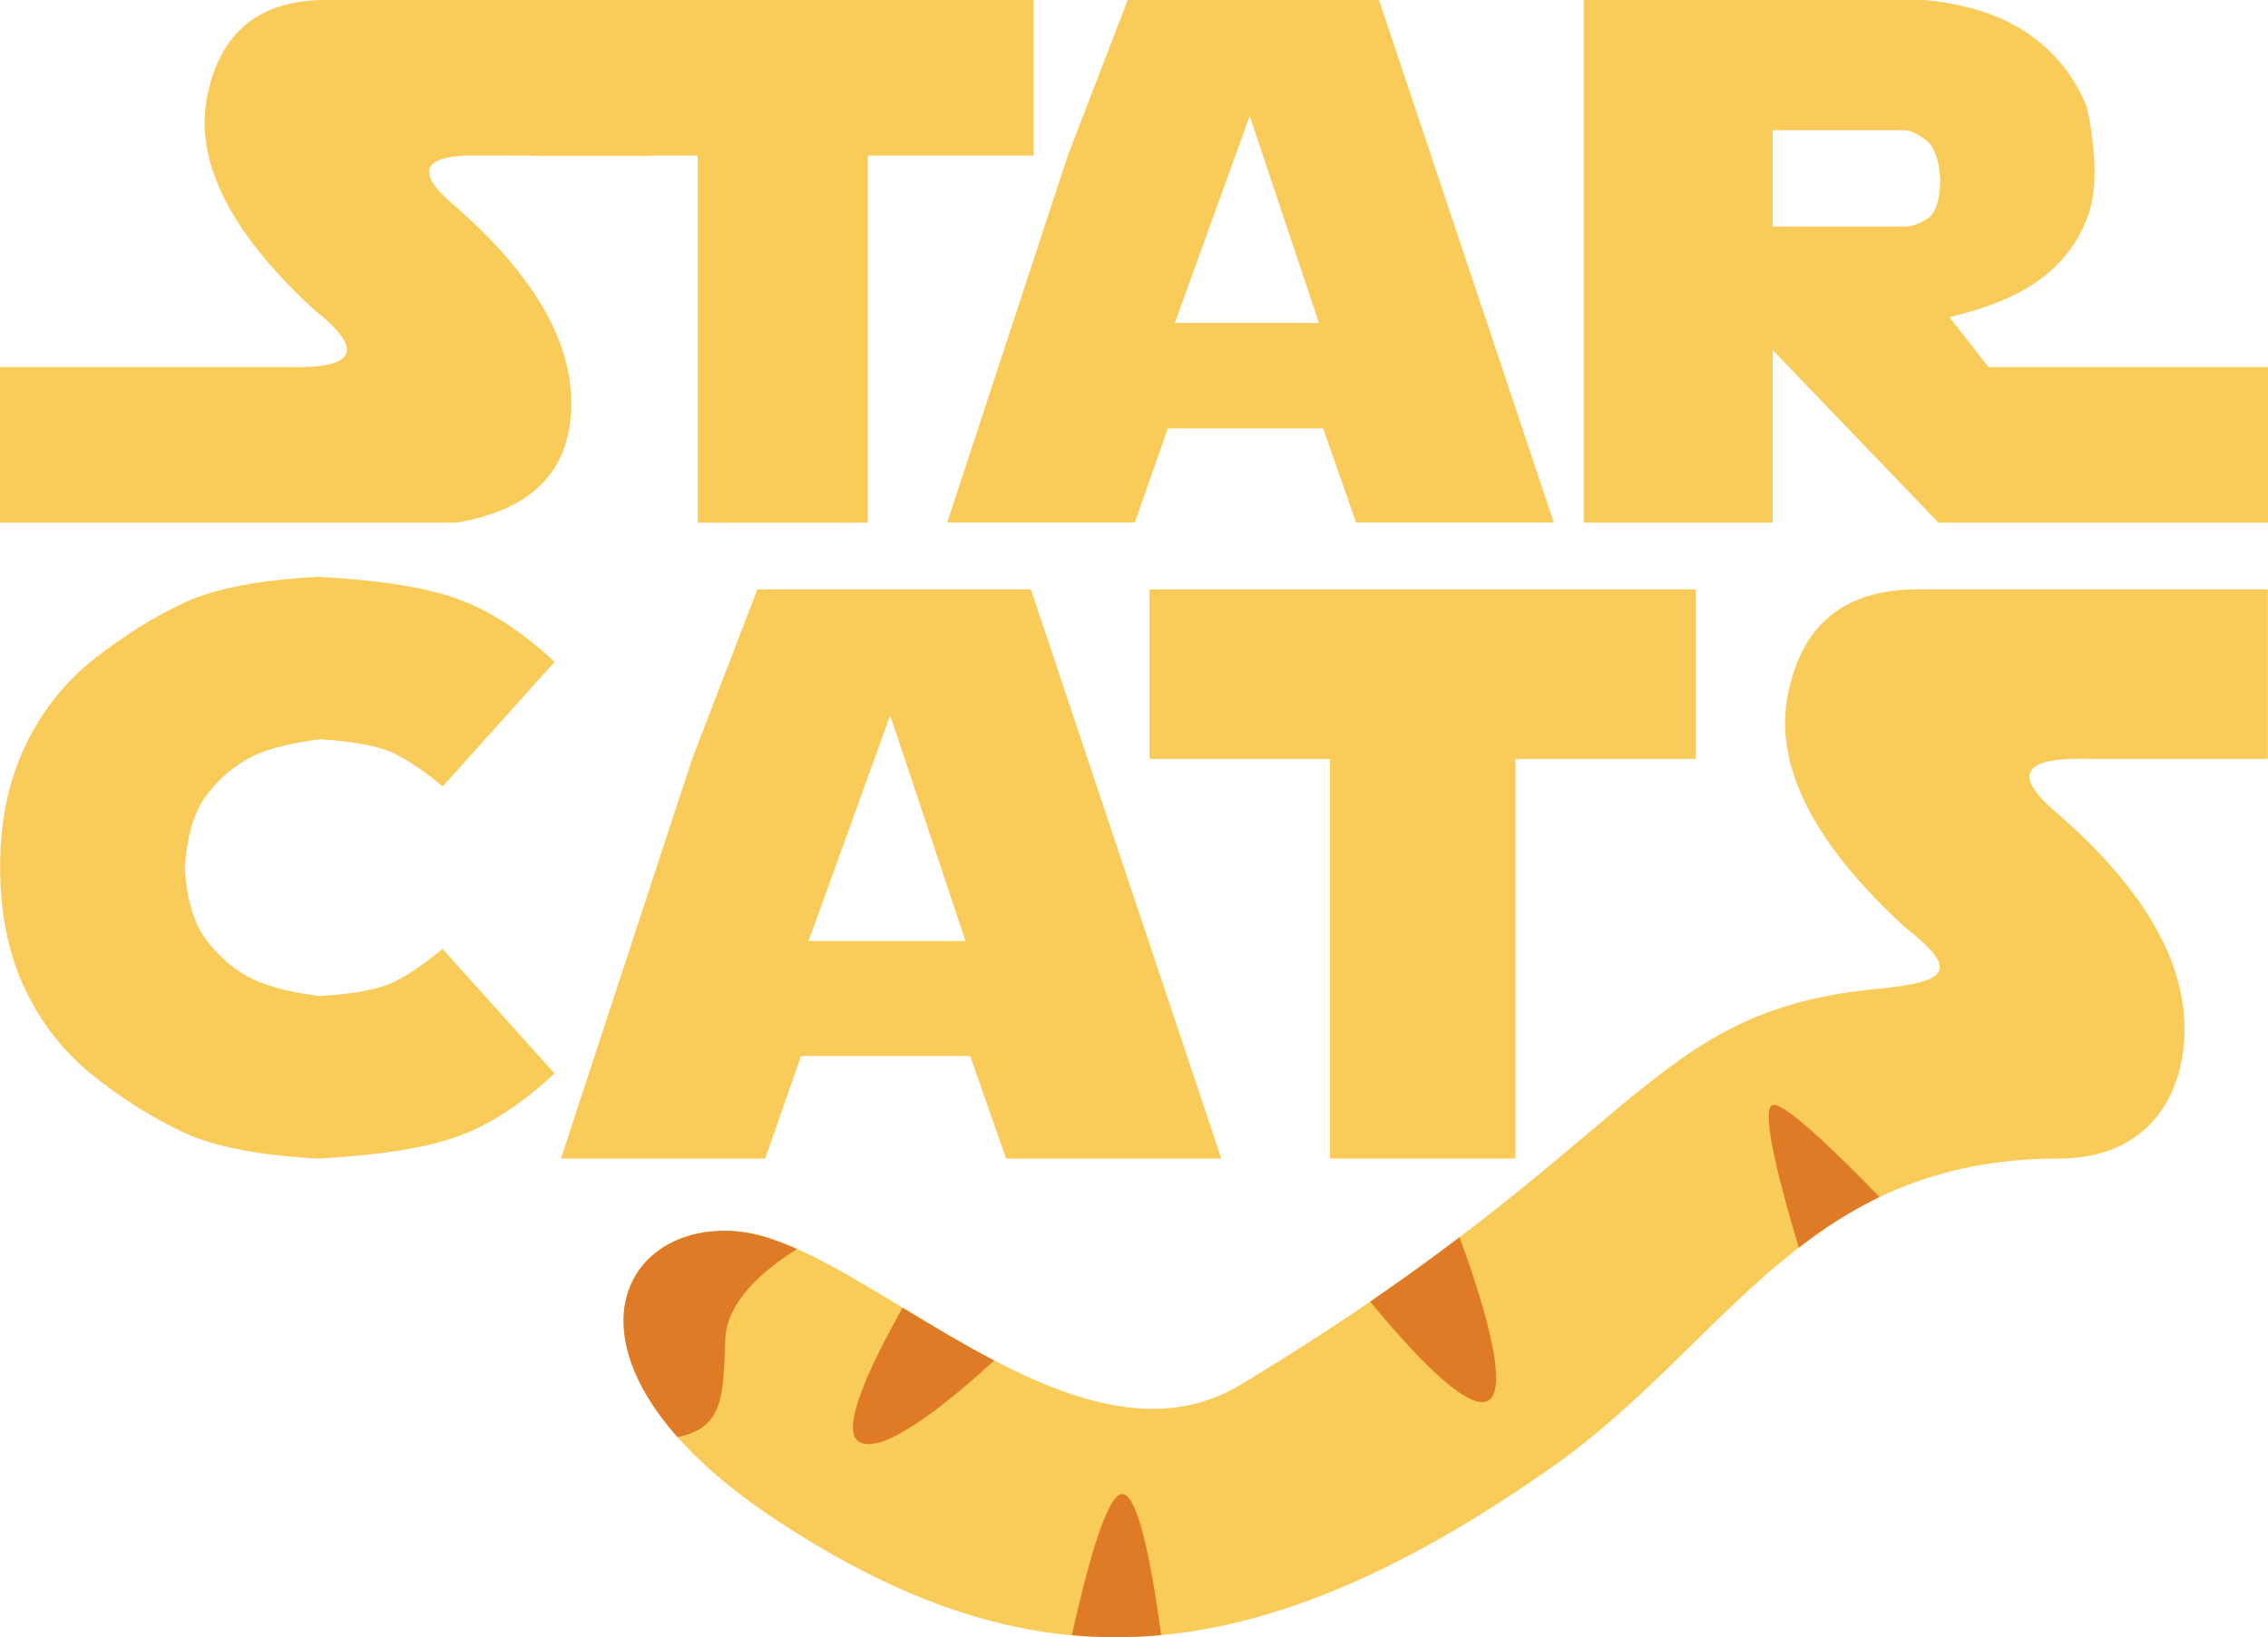 <?xml version="1.0" encoding="UTF-8"?>
<svg id="Lager_1" data-name="Lager 1" xmlns="http://www.w3.org/2000/svg" viewBox="0 0 183.53 132.53">
  <path d="M52.44,12.6h-13.3c-5.02-.16-5.76,1.23-2.23,4.16,6.33,5.55,9.43,10.94,9.32,16.17-.12,5.23-3.22,8.36-9.32,9.38H0v-12.6h23.32c5.53.16,6.23-1.39,2.11-4.63-6.8-6.25-9.69-11.99-8.67-17.23,1.02-5.23,4.22-7.85,9.61-7.85h26.07v12.6Z" fill="#f9cb58" stroke-width="0"/>
  <path d="M83.64,0v12.6h-13.42v29.71h-13.77V12.6h-13.42V0h40.61Z" fill="#f9cb58" stroke-width="0"/>
  <path d="M91.27,0h20.32l14.15,42.3h-16l-2.67-7.62h-12.57l-2.67,7.62h-15.18l9.76-29.71,4.85-12.6ZM101.13,9.38l-6.06,16.76h11.66l-5.6-16.76Z" fill="#f9cb58" stroke-width="0"/>
  <path d="M128.16,42.3V0h27.54c3.4.31,6.19,1.21,8.38,2.7,2.19,1.48,3.79,3.48,4.8,5.98.78,3.75.82,6.64.12,8.67-.7,2.03-1.93,3.73-3.69,5.1-1.76,1.37-4.28,2.44-7.56,3.22l3.16,4.04h22.62v12.6h-26.66l-13.42-13.97v13.97h-15.29ZM143.45,10.55v7.79h10.66c.57,0,1.18-.21,1.85-.63.66-.42,1.02-1.48,1.05-3.18-.1-1.62-.49-2.69-1.19-3.21-.69-.52-1.27-.78-1.74-.78h-10.63Z" fill="#f9cb58" stroke-width="0"/>
  <path d="M14.95,70.23c.17,2.55.72,4.47,1.66,5.74.94,1.28,2.05,2.29,3.35,3.03,1.3.74,3.26,1.29,5.9,1.63,2.72-.17,4.68-.53,5.87-1.08,1.19-.55,2.55-1.47,4.08-2.74l9.06,10.08c-2.64,2.47-5.25,4.17-7.85,5.1-2.6.94-6.36,1.53-11.29,1.79-4.76-.26-8.37-.95-10.82-2.09-2.45-1.14-4.87-2.65-7.26-4.53s-4.26-4.24-5.62-7.08C.69,77.23.01,73.94.01,70.2s.67-6.97,2.03-9.81c1.35-2.84,3.22-5.2,5.62-7.08s4.81-3.39,7.26-4.53c2.45-1.14,6.05-1.83,10.82-2.09,4.93.26,8.7.85,11.29,1.79,2.59.94,5.21,2.64,7.85,5.1l-9.06,10.08c-1.53-1.28-2.89-2.19-4.08-2.74-1.19-.55-3.15-.91-5.87-1.08-2.64.34-4.61.88-5.9,1.63-1.3.74-2.41,1.75-3.35,3.03-.94,1.28-1.49,3.19-1.66,5.74Z" fill="#f9cb58" stroke-width="0"/>
  <path d="M137.24,47.71v13.72h-14.61v32.35h-15v-32.35h-14.61v-13.72h44.22Z" fill="#f9cb58" stroke-width="0"/>
  <path d="M151.81,80.06c5.99-.59,6.78-1.51,2.3-5.04-7.4-6.81-10.55-13.06-9.44-18.76,1.11-5.7,4.59-8.55,10.46-8.55h28.39v13.72h-14.48c-5.47-.17-6.27,1.34-2.42,4.53,6.89,6.04,10.27,11.91,10.15,17.61-.13,5.7-3.42,10.21-10.15,10.21-20.69,0-26.86,15.01-41.05,24.99-25.61,18-42.98,17.05-62.22,4.62s-13.88-24.56-3.71-23.72,27.34,20.52,40.75,12.42c32.75-19.76,32.66-30.2,51.44-32.04Z" fill="#f9cb58" stroke-width="0"/>
  <path d="M61.29,47.71h22.13l15.41,46.07h-17.42l-2.9-8.3h-13.69l-2.9,8.3h-16.53l10.62-32.35,5.28-13.72ZM72.03,57.92l-6.6,18.25h12.7l-6.09-18.25Z" fill="#f9cb58" stroke-width="0"/>
  <path d="M73.04,105.86c-2.68,4.75-5.03,9.8-3.57,10.81,1.86,1.29,7.32-3.19,10.98-6.54-2.53-1.32-5.01-2.82-7.41-4.27Z" fill="#df7b26" stroke-width="0"/>
  <path d="M93.96,132.35c-.58-4.37-1.74-11.54-3.19-11.41-1.3.12-2.97,6.6-4.03,11.42,2.37.22,4.77.22,7.22-.01Z" fill="#df7b26" stroke-width="0"/>
  <path d="M120.33,113.42c2.03-.82-.59-8.84-2.22-13.27-2.16,1.63-4.54,3.37-7.23,5.21,3.07,3.74,7.64,8.79,9.45,8.07Z" fill="#df7b26" stroke-width="0"/>
  <path d="M59.63,99.67c-8.21-.68-13.27,7.1-4.8,16.66,3.66-.77,3.7-3.13,3.86-7.9.1-3.06,3.06-5.61,5.8-7.32-1.74-.78-3.37-1.31-4.85-1.43Z" fill="#df7b26" stroke-width="0"/>
  <path d="M143.34,89.51c-.82.73.9,7.1,2.22,11.48,2.02-1.56,4.17-2.96,6.53-4.1-3.71-3.83-8.05-8.02-8.75-7.39Z" fill="#df7b26" stroke-width="0"/>
</svg>